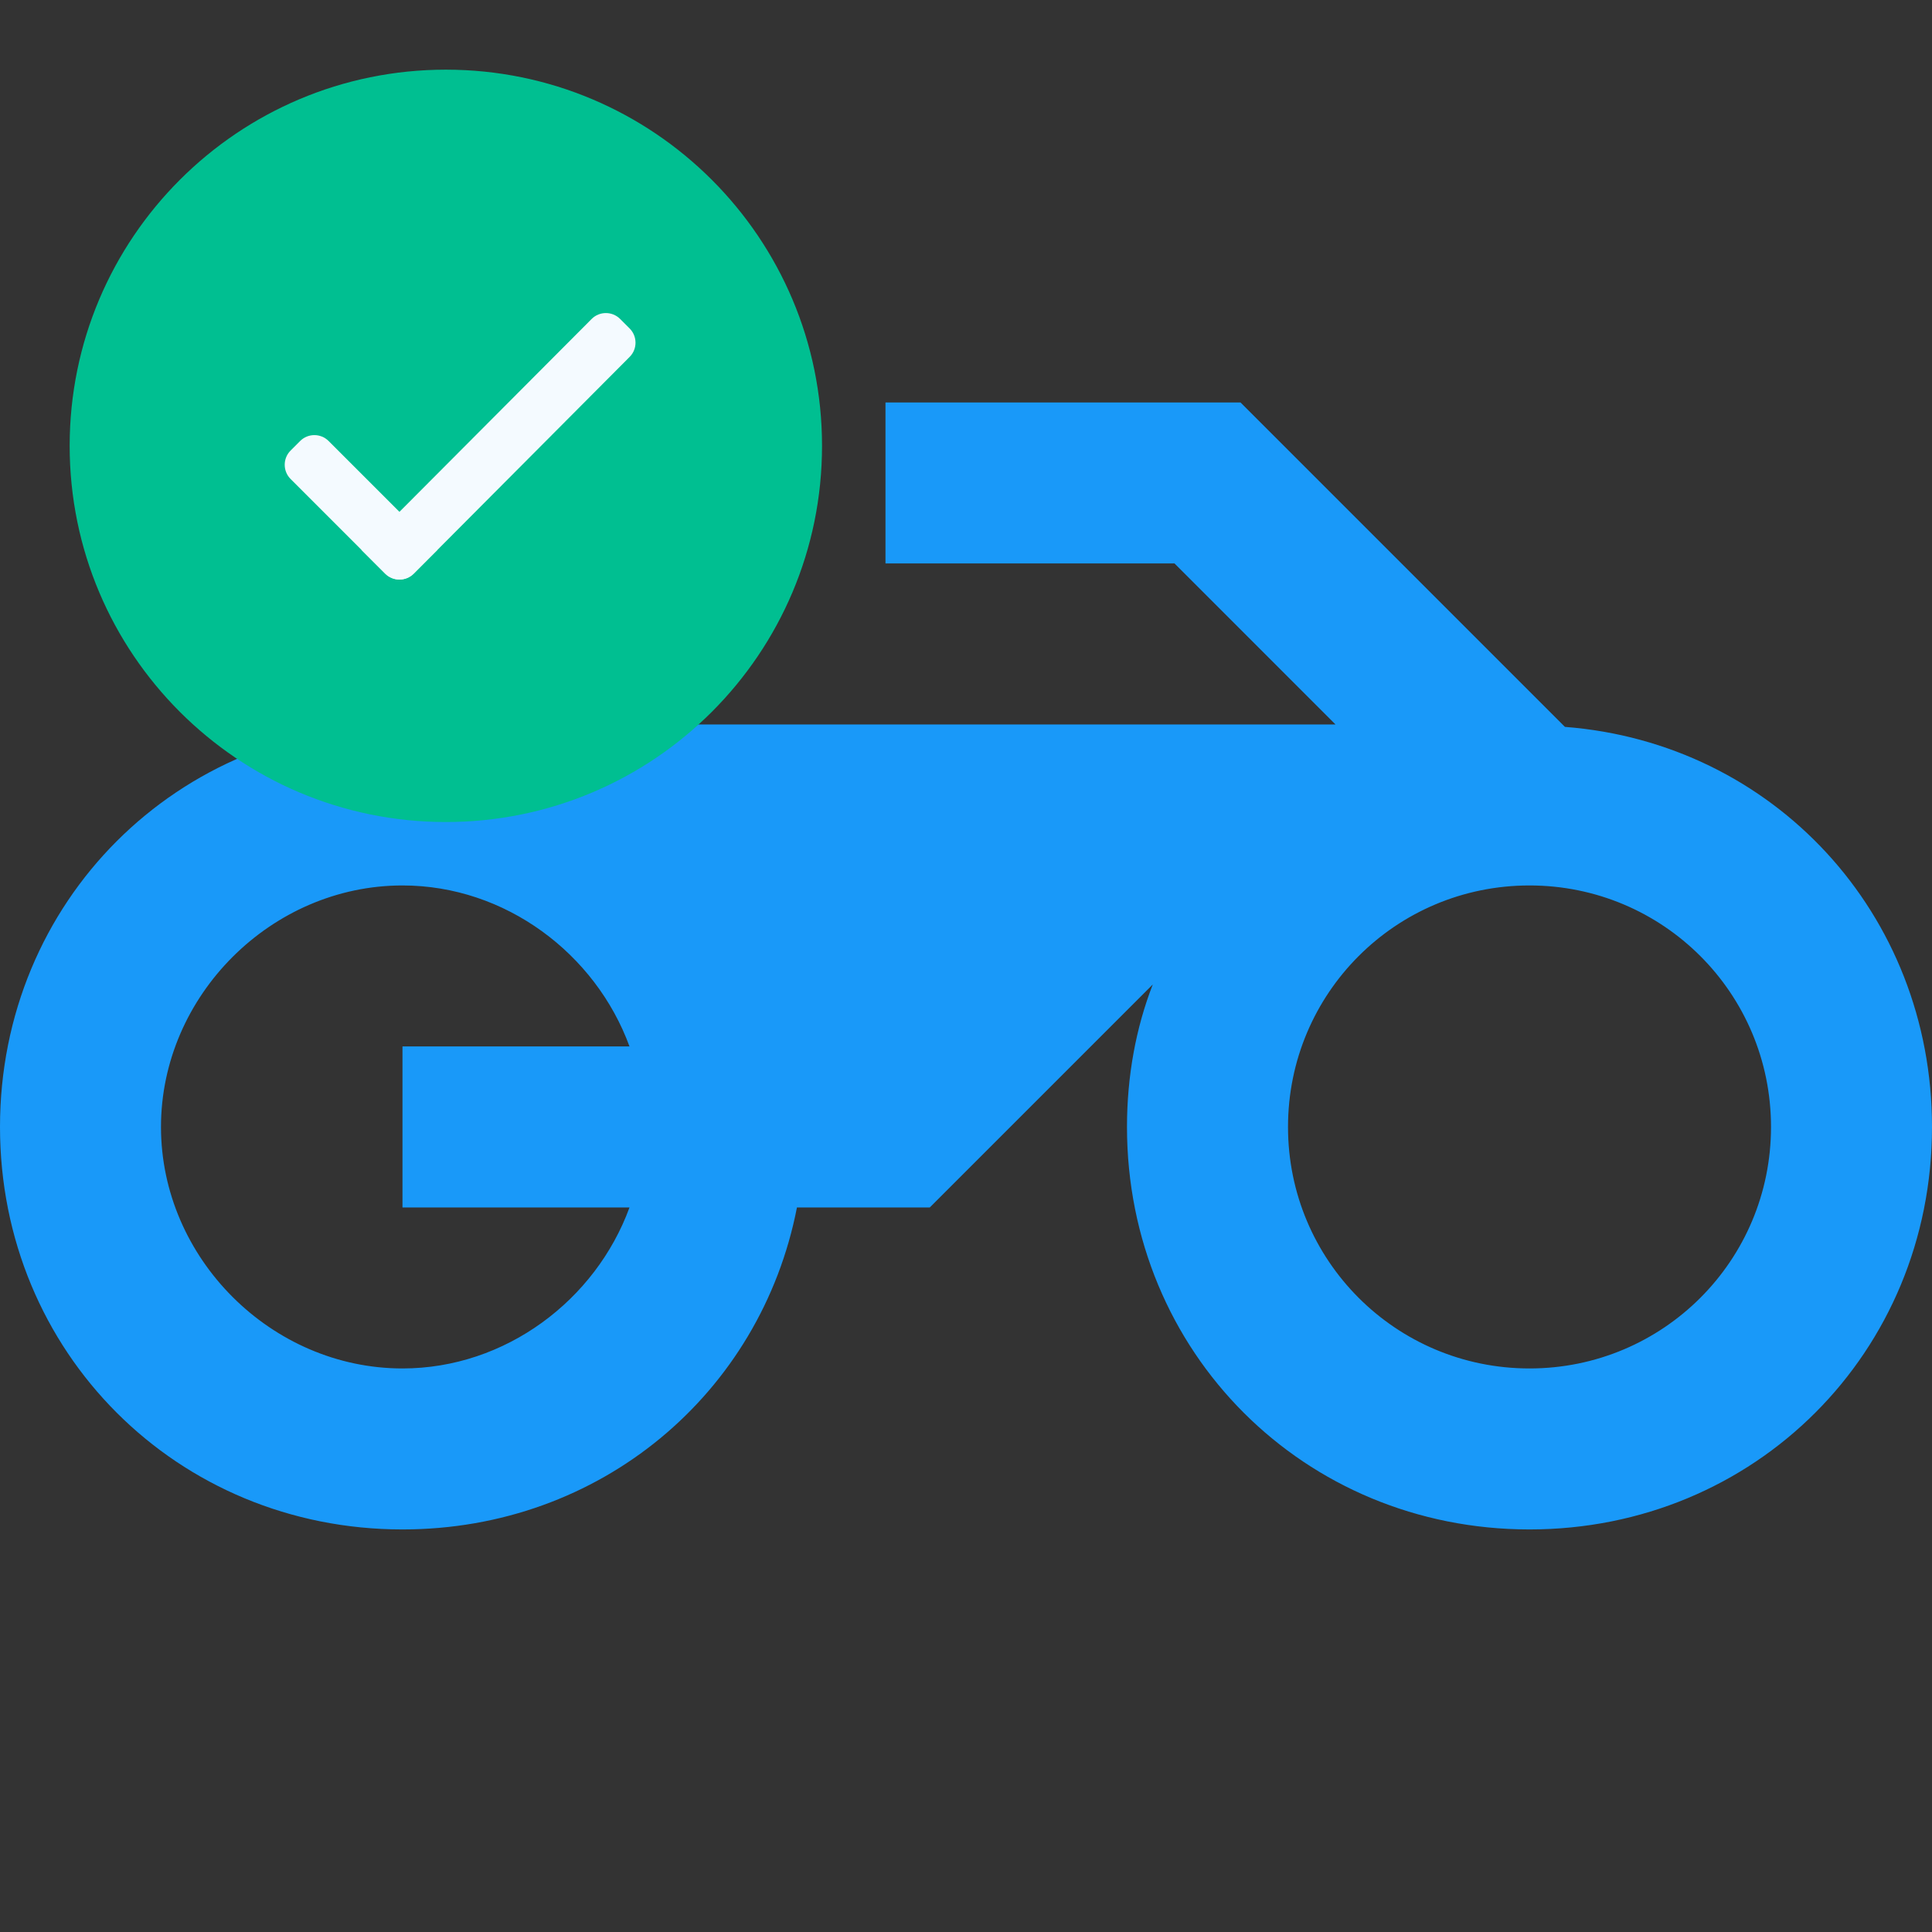 <svg width="52" height="52" viewBox="0 0 52 52" fill="none" xmlns="http://www.w3.org/2000/svg">
<rect x="0" y="0" width="52" height="52" fill="#333333" stroke="none"/>
<path d="M42.12 19.564L33.388 10.832H23.833V15.165H31.612L35.945 19.499H10.833C4.767 19.499 0 24.265 0 30.332C0 36.399 4.767 41.165 10.833 41.165C16.163 41.165 20.475 37.504 21.45 32.499H25.025L31.027 26.497C30.572 27.667 30.333 28.967 30.333 30.332C30.333 36.399 35.1 41.165 41.167 41.165C47.233 41.165 52 36.399 52 30.332C52 24.59 47.732 19.997 42.12 19.564V19.564ZM16.943 32.499C16.033 34.99 13.607 36.832 10.833 36.832C7.302 36.832 4.333 33.864 4.333 30.332C4.333 26.8 7.302 23.832 10.833 23.832C13.607 23.832 16.033 25.674 16.943 28.165H10.833V32.499H16.943ZM41.167 36.832C37.57 36.832 34.667 33.929 34.667 30.332C34.667 26.735 37.57 23.832 41.167 23.832C44.763 23.832 47.667 26.735 47.667 30.332C47.667 33.929 44.763 36.832 41.167 36.832Z" fill="#1999F9"/>
<path fill-rule="evenodd" clip-rule="evenodd" d="M12 1.875C6.408 1.875 1.875 6.408 1.875 12C1.875 17.592 6.408 22.125 12 22.125C17.592 22.125 22.125 17.592 22.125 12C22.125 6.408 17.592 1.875 12 1.875Z" fill="#00BF91"/>
<path fill-rule="evenodd" clip-rule="evenodd" d="M10.368 15.441L9.729 14.802L15.924 8.585C16.135 8.373 16.479 8.373 16.691 8.585L16.946 8.84C17.158 9.052 17.158 9.396 16.946 9.607L11.136 15.441C10.924 15.653 10.58 15.653 10.368 15.441Z" fill="#F4FAFF"/>
<path fill-rule="evenodd" clip-rule="evenodd" d="M11.774 14.799L11.134 15.438C10.923 15.65 10.579 15.65 10.367 15.438L7.822 12.893C7.61 12.681 7.61 12.337 7.822 12.126L8.078 11.87C8.289 11.658 8.633 11.658 8.845 11.87L11.774 14.799Z" fill="#F4FAFF"/>
</svg>
